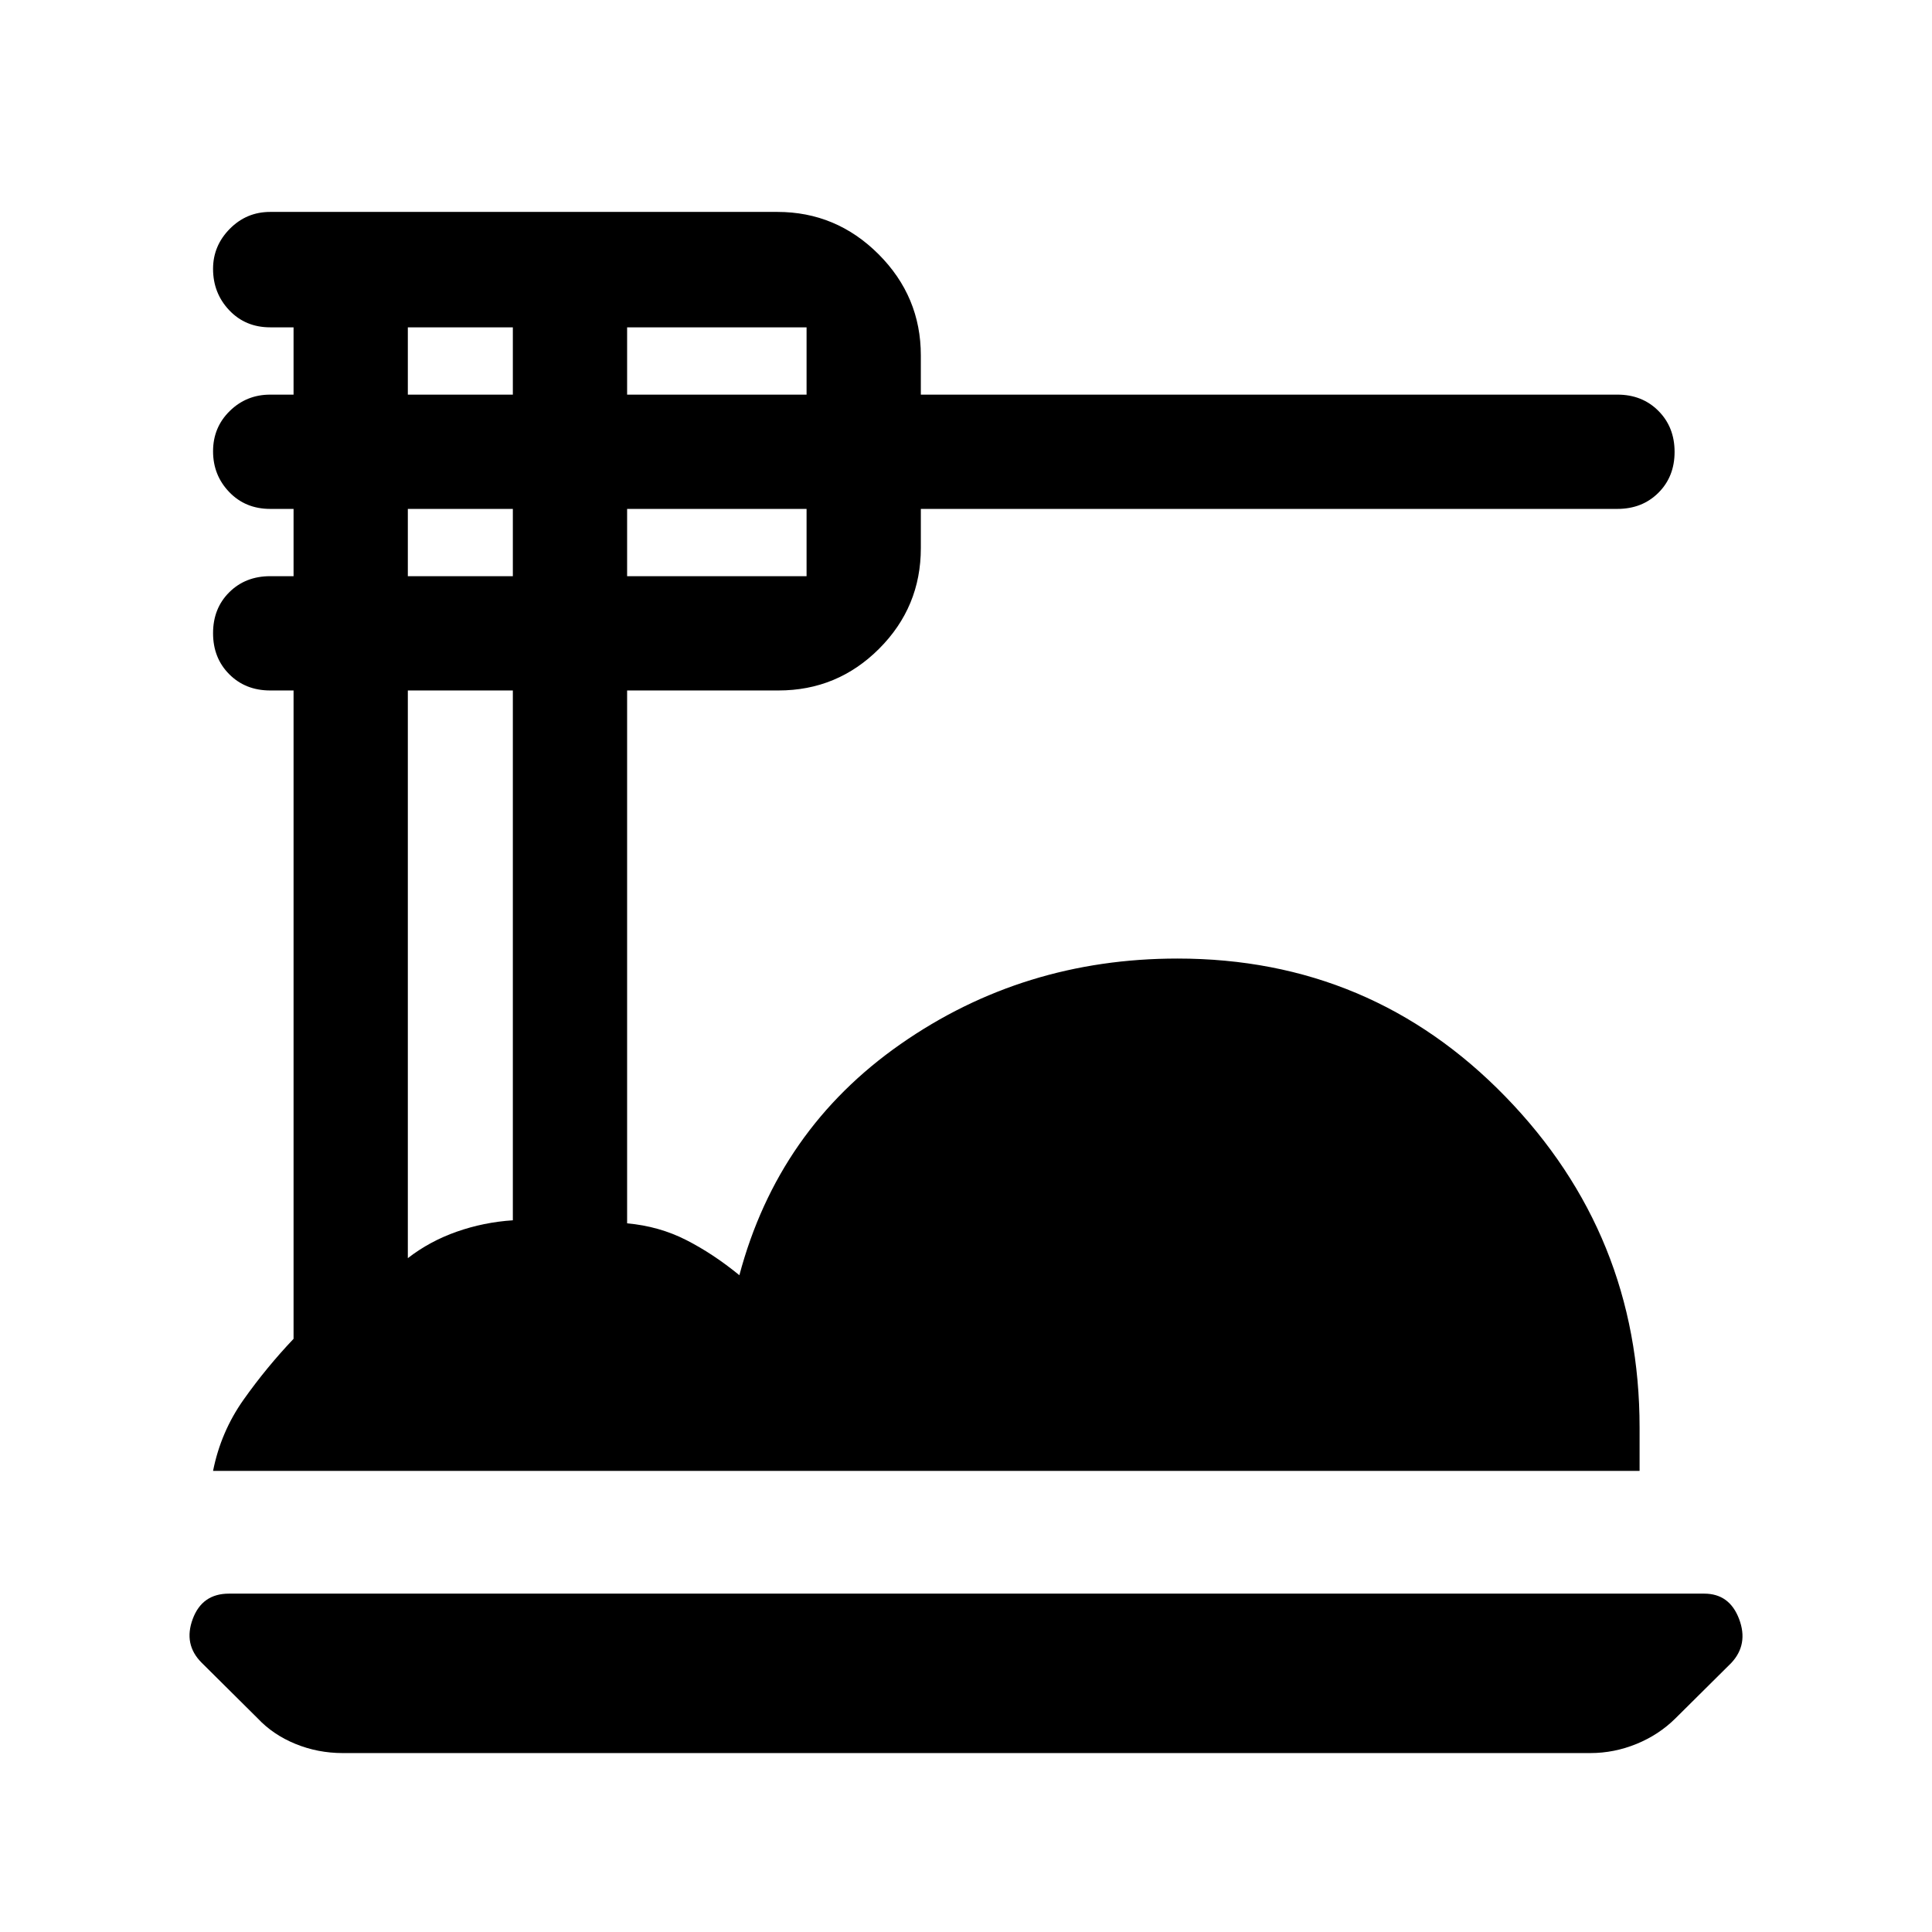 <svg xmlns="http://www.w3.org/2000/svg" width="48" height="48" viewBox="0 -960 960 960"><path d="M170.3-88.91q-12.33 0-23.46-4.54-11.14-4.55-18.81-12.72l-27.86-27.66q-9.08-9.08-4.41-21.69 4.67-12.61 17.98-12.61h733.09q12.55 0 17.32 12.61 4.76 12.61-3.93 21.87l-27.69 27.48Q824.3-98 813.17-93.45q-11.13 4.54-22.91 4.54H170.3Zm-64.43-140.22q3.87-19.44 15.2-35.43 11.33-16 24.8-30.18v-322.17h-11.61q-12.3 0-20.35-8.07-8.04-8.06-8.04-20.39t8.04-20.33q8.05-8 20.35-8h11.61v-33.43h-11.61q-12.3 0-20.35-8.37-8.04-8.36-8.04-20.26 0-11.89 8.3-20.02 8.3-8.13 20.09-8.13h11.61v-33.44h-11.61q-12.3 0-20.35-8.49-8.04-8.49-8.04-20.58 0-11.45 8.3-19.86 8.3-8.42 20.09-8.42h252q29.27 0 50.29 21.02 21.01 21.02 21.01 50.29v19.48H803.7q12.3 0 20.34 8.06 8.05 8.06 8.05 20.39t-8.05 20.33q-8.04 8-20.34 8H457.56v19.48q0 29.27-20.73 50-20.73 20.74-50.01 20.74h-75.21v264.78q15.91 1.43 29.38 8.3 13.47 6.87 26.4 17.48 19.26-72.39 80.13-114.87 60.88-42.48 137.57-42.48 96.25 0 162.93 68.59t66.68 164.5v21.48H105.87Zm205.74-534.78h89.17v-33.44h-89.17v33.44Zm0 90.21h89.17v-33.43h-89.17v33.43Zm-108.96-90.21h52.18v-33.44h-52.18v33.44Zm0 90.21h52.18v-33.43h-52.18v33.43Zm0 338.87q10.87-8.43 24.31-13.15 13.43-4.72 27.87-5.66v-263.27h-52.18v282.08Z"/></svg>